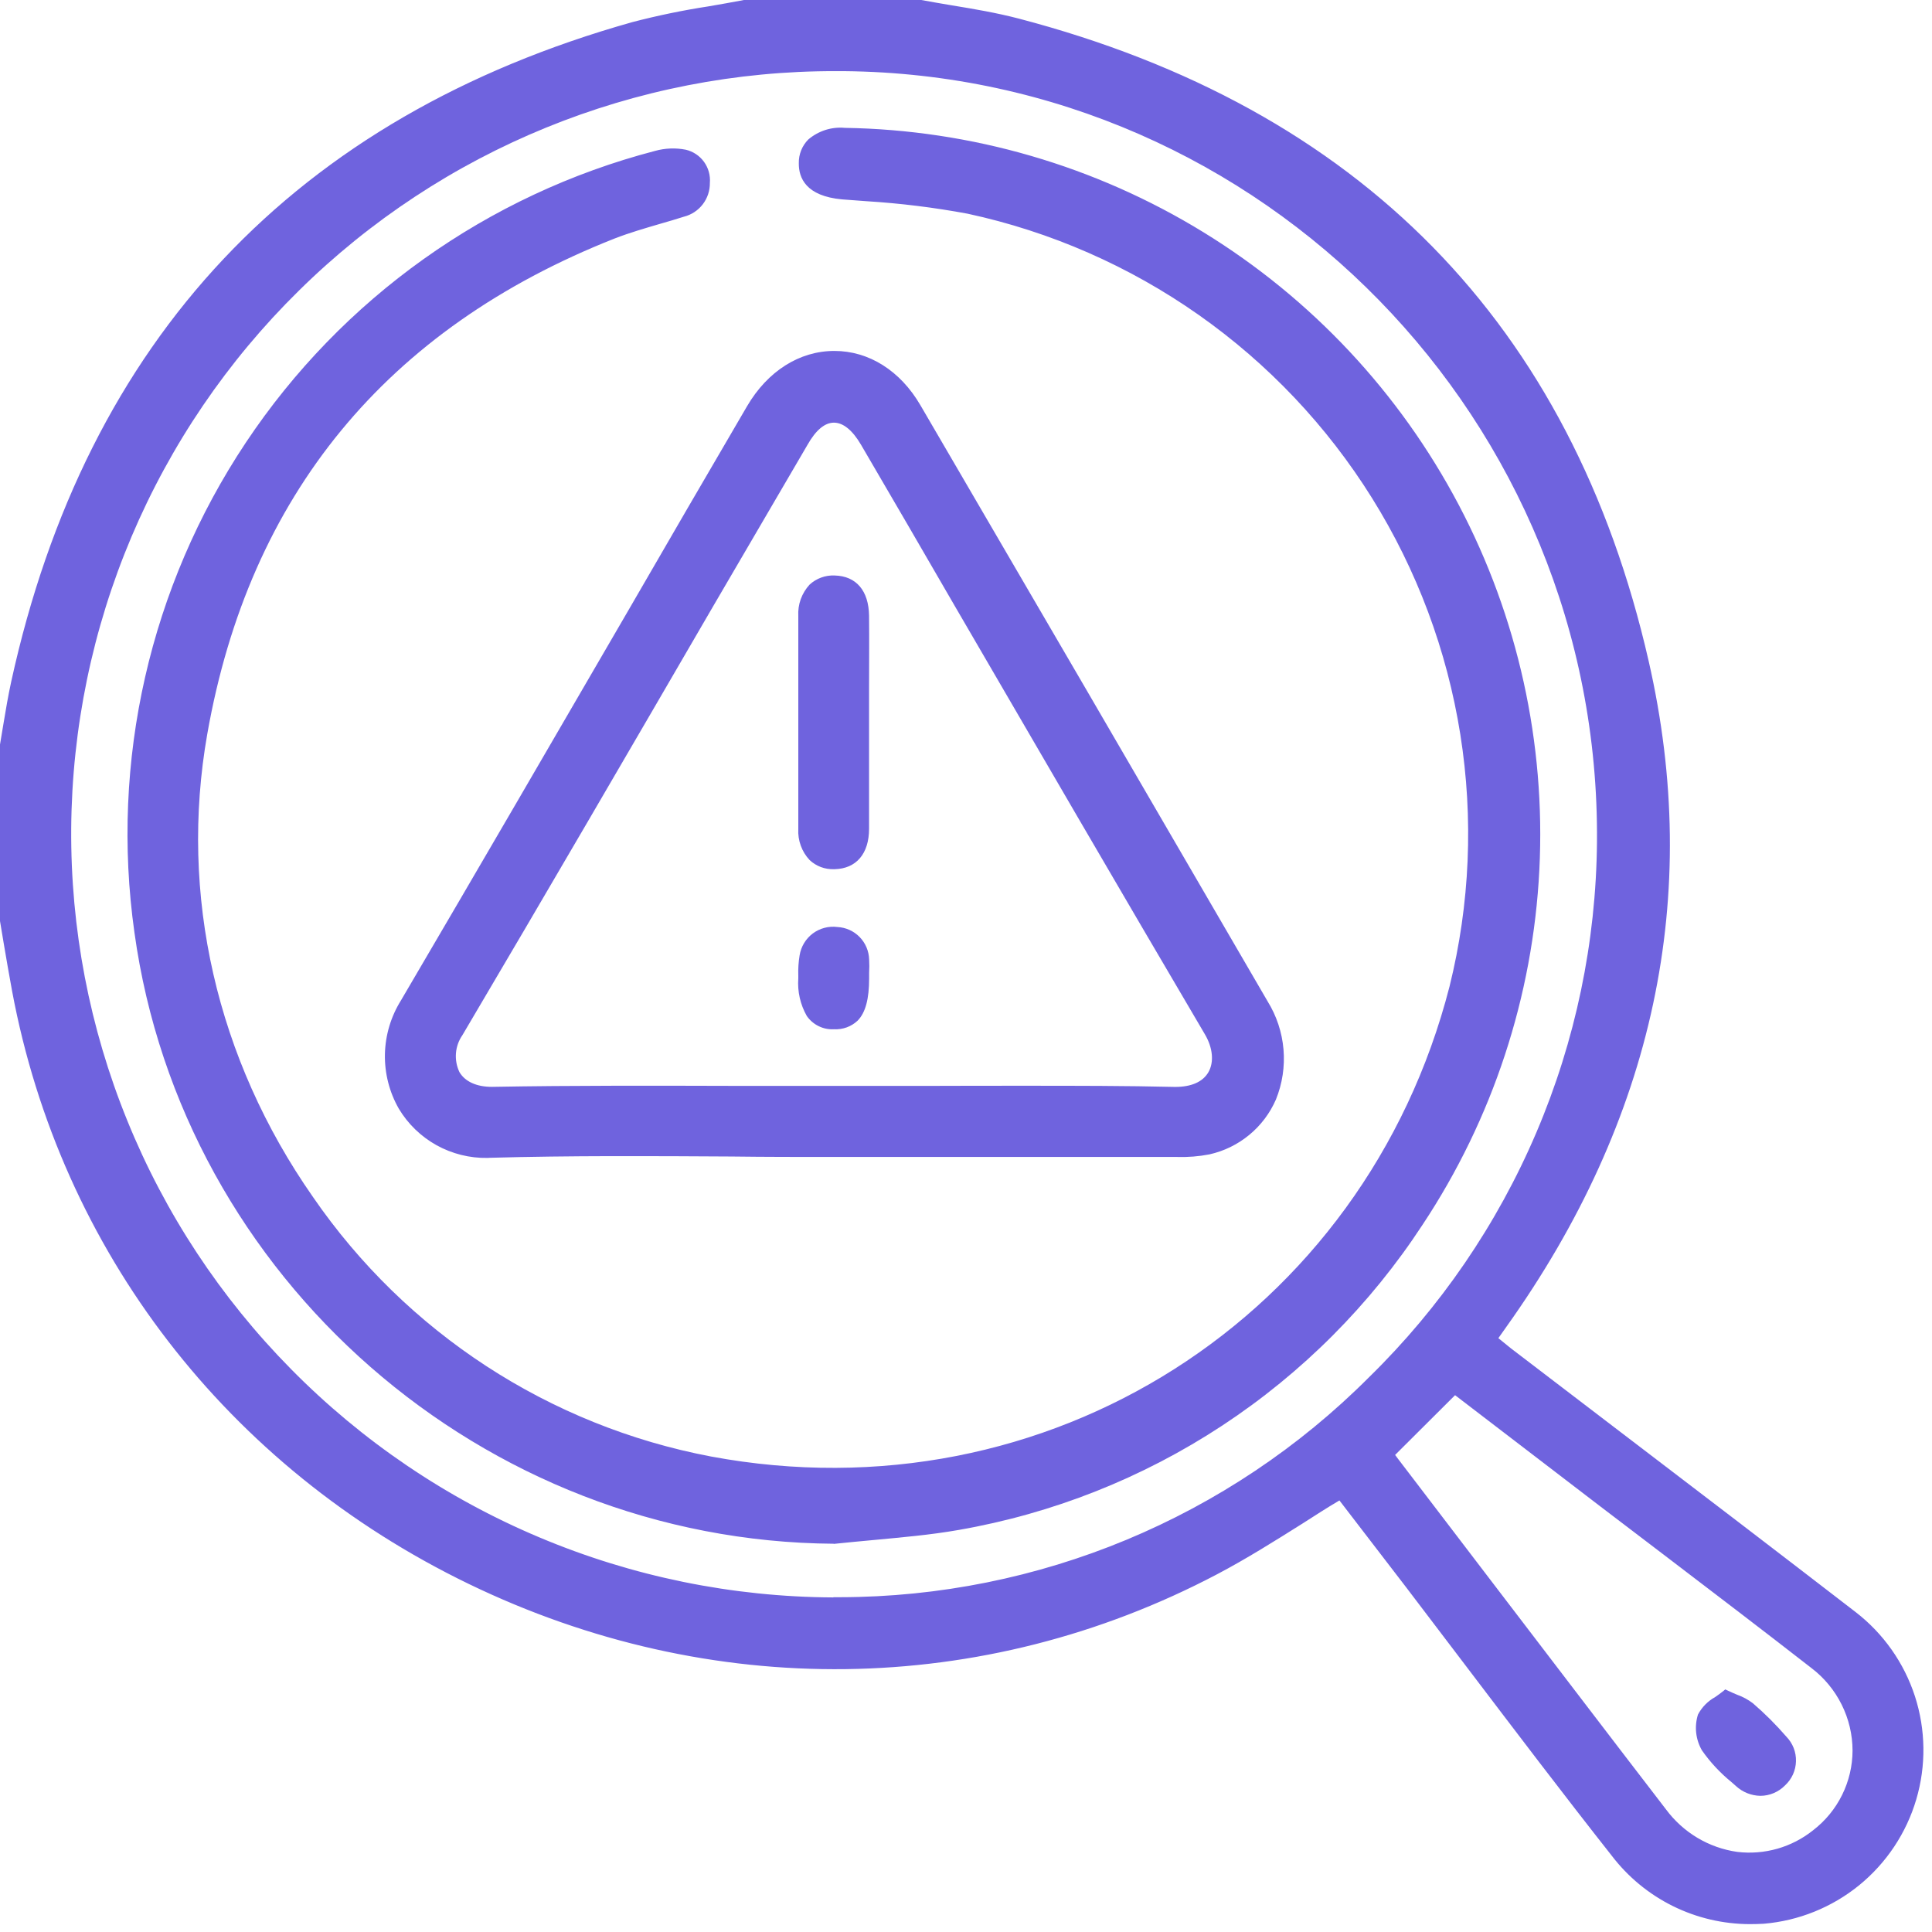 <svg width="56" height="56" viewBox="0 0 56 56" fill="none" xmlns="http://www.w3.org/2000/svg">
<path d="M26.683 0.105C27.621 0.281 28.574 0.4 29.495 0.642C39.247 3.197 45.441 9.361 47.694 19.184C49.28 26.136 47.726 32.589 43.581 38.4C43.495 38.517 43.413 38.635 43.294 38.802C43.444 38.922 43.587 39.046 43.737 39.16C47.066 41.708 50.406 44.245 53.725 46.805C54.27 47.236 54.719 47.777 55.04 48.394C55.362 49.01 55.549 49.687 55.59 50.381C55.631 51.075 55.525 51.77 55.278 52.42C55.031 53.07 54.649 53.66 54.158 54.152C53.667 54.643 53.077 55.026 52.427 55.273C51.778 55.52 51.083 55.628 50.389 55.587C49.695 55.547 49.017 55.36 48.401 55.039C47.784 54.718 47.242 54.27 46.811 53.725C44.788 51.156 42.831 48.533 40.844 45.934L38.868 43.35C37.635 44.095 36.47 44.887 35.228 45.54C21.061 52.989 3.4 44.431 0.456 28.707C0.329 28.046 0.222 27.363 0.104 26.688V21.59C0.212 20.991 0.297 20.385 0.428 19.792C2.603 9.862 8.581 3.51 18.361 0.737C19.412 0.441 20.502 0.308 21.586 0.094L26.683 0.105ZM24.155 46.409C36.211 46.514 46.291 36.548 46.396 24.416C46.503 12.159 36.656 2.073 24.467 1.955C12.148 1.833 2.059 11.684 1.954 23.937C1.927 26.873 2.481 29.785 3.584 32.506C4.686 35.227 6.316 37.703 8.38 39.791C10.443 41.88 12.899 43.54 15.606 44.676C18.314 45.812 21.219 46.401 24.155 46.409ZM40.294 42.176L40.896 42.967C43.331 46.151 45.767 49.335 48.205 52.518C49.329 53.98 51.22 54.23 52.62 53.141C52.993 52.851 53.293 52.479 53.498 52.054C53.704 51.629 53.808 51.162 53.803 50.69C53.798 50.218 53.685 49.753 53.471 49.332C53.257 48.911 52.949 48.546 52.571 48.263C50.56 46.698 48.526 45.165 46.503 43.617L42.159 40.299L40.294 42.176Z" fill="#6F63DE"/>
<path d="M50.717 55.772C49.944 55.77 49.181 55.591 48.488 55.248C47.794 54.904 47.19 54.406 46.72 53.792C45.313 52.008 43.917 50.167 42.566 48.388C41.962 47.591 41.357 46.795 40.751 46L38.824 43.491C38.46 43.705 38.102 43.938 37.753 44.161C36.95 44.666 36.119 45.189 35.272 45.634C28.495 49.199 20.593 49.3 13.591 45.913C6.59 42.525 1.76 36.259 0.351 28.729C0.265 28.266 0.186 27.804 0.107 27.339C0.071 27.125 0.036 26.911 0 26.697V21.58C0.034 21.366 0.066 21.181 0.098 20.991C0.165 20.586 0.236 20.166 0.325 19.758C2.501 9.823 8.562 3.389 18.332 0.64C19.059 0.451 19.796 0.298 20.539 0.184C20.882 0.124 21.224 0.066 21.565 0H26.703C26.999 0.056 27.298 0.105 27.596 0.156C28.238 0.261 28.881 0.37 29.523 0.537C39.412 3.128 45.559 9.393 47.788 19.165C49.34 25.954 47.951 32.45 43.658 38.466L43.431 38.787L43.495 38.839C43.594 38.92 43.692 39.001 43.793 39.081L46.932 41.478C49.18 43.191 51.505 44.968 53.783 46.724C54.59 47.346 55.19 48.197 55.505 49.166C55.819 50.136 55.833 51.177 55.545 52.154C55.257 53.132 54.68 53.999 53.891 54.643C53.101 55.286 52.135 55.676 51.12 55.761C50.985 55.768 50.852 55.772 50.717 55.772ZM38.886 43.208L40.922 45.87C41.528 46.663 42.134 47.459 42.737 48.257C44.086 50.036 45.482 51.877 46.889 53.659C47.378 54.3 48.021 54.808 48.757 55.137C49.493 55.466 50.3 55.606 51.105 55.543C52.077 55.461 53.002 55.087 53.758 54.47C54.514 53.854 55.066 53.023 55.341 52.086C55.616 51.15 55.602 50.153 55.3 49.225C54.999 48.297 54.423 47.482 53.65 46.887C51.374 45.131 49.049 43.358 46.799 41.641L43.658 39.243C43.555 39.164 43.455 39.081 43.354 38.997L43.14 38.819L43.482 38.335C47.737 32.37 49.115 25.934 47.578 19.205C45.369 9.525 39.275 3.314 29.469 0.745C28.844 0.582 28.185 0.473 27.564 0.366C27.266 0.317 26.971 0.268 26.675 0.212H21.586C21.265 0.276 20.92 0.336 20.575 0.396C19.84 0.512 19.11 0.665 18.389 0.854C8.701 3.571 2.691 9.954 0.533 19.813C0.443 20.218 0.375 20.635 0.319 21.038C0.287 21.228 0.255 21.419 0.221 21.607V26.69C0.255 26.881 0.291 27.093 0.328 27.305C0.405 27.765 0.484 28.227 0.57 28.688C1.968 36.151 6.751 42.358 13.692 45.72C20.633 49.081 28.465 48.976 35.182 45.444C36.021 45.003 36.811 44.506 37.648 43.981C38.031 43.739 38.419 43.495 38.813 43.258L38.886 43.208ZM50.715 53.914C50.586 53.914 50.457 53.906 50.33 53.89C49.892 53.828 49.472 53.681 49.093 53.455C48.713 53.229 48.383 52.93 48.12 52.575C46.373 50.306 44.606 47.989 42.896 45.75C42.202 44.838 41.507 43.927 40.81 43.018L40.363 42.427L40.149 42.153L42.146 40.151L46.563 43.527L48.392 44.921C49.786 45.992 51.227 47.077 52.633 48.173C53.029 48.475 53.349 48.864 53.57 49.309C53.791 49.755 53.907 50.245 53.907 50.743C53.907 51.223 53.796 51.697 53.583 52.129C53.37 52.559 53.062 52.936 52.68 53.228C52.12 53.671 51.429 53.914 50.715 53.92V53.914ZM40.438 42.172L40.532 42.298C40.678 42.487 40.828 42.688 40.982 42.887L43.067 45.619C44.78 47.859 46.542 50.175 48.289 52.445C48.535 52.777 48.844 53.057 49.198 53.269C49.553 53.481 49.946 53.62 50.355 53.678C50.745 53.725 51.14 53.693 51.518 53.586C51.895 53.478 52.248 53.296 52.554 53.051C52.908 52.779 53.196 52.429 53.394 52.028C53.592 51.628 53.696 51.187 53.697 50.741C53.696 50.277 53.587 49.82 53.38 49.406C53.173 48.991 52.874 48.629 52.505 48.349C51.1 47.255 49.659 46.157 48.268 45.097L46.437 43.703L42.176 40.44L40.438 42.172ZM24.346 46.51H24.155C21.2 46.498 18.276 45.901 15.552 44.756C12.828 43.61 10.357 41.938 8.282 39.834C5.192 36.695 3.099 32.712 2.268 28.386C1.437 24.06 1.904 19.585 3.61 15.524C5.316 11.463 8.186 7.997 11.857 5.563C15.529 3.129 19.838 1.836 24.243 1.846H24.47C36.727 1.963 46.611 12.091 46.504 24.416C46.477 27.337 45.875 30.224 44.73 32.912C43.585 35.599 41.92 38.034 39.832 40.076C35.728 44.191 30.157 46.507 24.346 46.516V46.51ZM24.155 46.296H24.346C30.101 46.288 35.618 43.994 39.682 39.92C41.751 37.897 43.399 35.486 44.533 32.824C45.667 30.163 46.264 27.303 46.289 24.41C46.396 12.202 36.61 2.18 24.468 2.062H24.243C18.413 2.044 12.813 4.331 8.663 8.425C6.592 10.461 4.944 12.885 3.811 15.559C2.679 18.233 2.086 21.104 2.064 24.008C2.043 26.911 2.595 29.791 3.689 32.48C4.782 35.171 6.395 37.618 8.436 39.684C10.491 41.769 12.937 43.427 15.635 44.562C18.333 45.698 21.228 46.289 24.155 46.302V46.296Z" fill="#6F63DE"/>
<path d="M24.16 44.643C14.022 44.574 5.387 37.055 3.998 27.02C3.296 22.074 4.439 17.044 7.209 12.886C9.978 8.729 14.181 5.737 19.015 4.479C19.289 4.402 19.577 4.39 19.856 4.443C20.045 4.487 20.211 4.599 20.323 4.756C20.436 4.914 20.488 5.107 20.469 5.299C20.472 5.501 20.406 5.698 20.282 5.858C20.159 6.017 19.984 6.13 19.788 6.177C19.118 6.391 18.43 6.556 17.777 6.819C11.14 9.431 7.134 14.268 5.903 21.259C4.19 30.964 10.928 40.528 20.587 42.326C30.422 44.159 39.642 38.295 42.123 28.624C44.693 18.61 38.214 8.202 28.057 6.096C26.862 5.847 25.627 5.781 24.404 5.667C23.67 5.601 23.246 5.297 23.25 4.728C23.254 4.158 23.708 3.8 24.473 3.809C29.029 3.882 33.429 5.479 36.972 8.343C40.516 11.208 42.999 15.177 44.025 19.616C46.639 30.938 39.194 42.228 27.765 44.238C26.577 44.45 25.363 44.512 24.16 44.643Z" fill="#6F63DE"/>
<path d="M24.166 44.746C14.001 44.677 5.287 37.061 3.897 27.031C3.194 22.061 4.344 17.006 7.126 12.828C9.909 8.65 14.13 5.641 18.987 4.374C19.278 4.293 19.584 4.281 19.88 4.34C20.092 4.39 20.278 4.515 20.406 4.691C20.534 4.868 20.594 5.084 20.576 5.301C20.579 5.526 20.506 5.745 20.369 5.923C20.232 6.101 20.038 6.228 19.82 6.282C19.606 6.352 19.37 6.419 19.143 6.485C18.702 6.614 18.246 6.746 17.816 6.913C11.2 9.525 7.226 14.358 6.008 21.276C5.188 25.932 6.276 30.696 9.07 34.693C11.773 38.624 15.919 41.328 20.606 42.217C30.352 44.035 39.556 38.177 42.016 28.591C42.608 26.202 42.714 23.718 42.328 21.287C41.942 18.855 41.072 16.526 39.769 14.437C38.466 12.348 36.757 10.543 34.744 9.127C32.73 7.711 30.452 6.713 28.046 6.194C27.077 6.014 26.098 5.893 25.115 5.832L24.406 5.779C23.363 5.684 23.149 5.158 23.154 4.732C23.151 4.605 23.174 4.478 23.221 4.36C23.268 4.242 23.338 4.135 23.428 4.044C23.573 3.92 23.741 3.827 23.922 3.768C24.104 3.71 24.295 3.689 24.485 3.706C28.16 3.763 31.752 4.809 34.883 6.732C38.015 8.655 40.571 11.386 42.284 14.637C43.997 17.889 44.804 21.541 44.619 25.212C44.434 28.882 43.265 32.435 41.235 35.498C39.719 37.816 37.743 39.798 35.429 41.32C33.115 42.843 30.513 43.873 27.785 44.347C26.967 44.491 26.128 44.562 25.314 44.639C24.933 44.675 24.552 44.709 24.171 44.75L24.166 44.746ZM19.533 4.515C19.367 4.517 19.203 4.539 19.043 4.582C14.235 5.835 10.056 8.812 7.301 12.947C4.546 17.082 3.408 22.085 4.103 27.005C5.477 36.931 14.097 44.465 24.156 44.536C24.535 44.495 24.916 44.461 25.295 44.427C26.104 44.354 26.939 44.279 27.746 44.135C30.447 43.649 33.021 42.62 35.312 41.109C37.604 39.599 39.565 37.64 41.077 35.35C42.589 33.06 43.621 30.487 44.11 27.787C44.599 25.086 44.535 22.315 43.922 19.64C42.901 15.223 40.432 11.274 36.906 8.424C33.381 5.574 29.003 3.986 24.47 3.914C24.145 3.884 23.82 3.983 23.567 4.19C23.497 4.261 23.442 4.345 23.405 4.437C23.368 4.529 23.35 4.628 23.353 4.727C23.353 5.216 23.704 5.496 24.41 5.558L25.117 5.618C26.111 5.683 27.101 5.808 28.08 5.993C30.515 6.517 32.82 7.525 34.858 8.956C36.896 10.388 38.626 12.214 39.945 14.326C41.264 16.439 42.146 18.795 42.538 21.254C42.929 23.714 42.824 26.227 42.226 28.645C39.734 38.34 30.422 44.275 20.567 42.429C15.825 41.529 11.63 38.793 8.894 34.816C6.066 30.773 4.968 25.952 5.796 21.239C7.029 14.242 11.046 9.356 17.739 6.716C18.167 6.543 18.638 6.408 19.084 6.288C19.298 6.222 19.533 6.158 19.756 6.087C19.93 6.046 20.086 5.946 20.196 5.804C20.306 5.662 20.365 5.487 20.362 5.308C20.379 5.139 20.335 4.97 20.238 4.832C20.14 4.694 19.995 4.596 19.831 4.556C19.733 4.531 19.634 4.517 19.533 4.515Z" fill="#6F63DE"/>
<path d="M24.191 33.43C20.864 33.43 17.535 33.36 14.212 33.454C11.857 33.52 10.478 31.116 11.698 29.052C15.081 23.335 18.398 17.57 21.748 11.827C22.945 9.776 25.388 9.759 26.587 11.799C29.949 17.555 33.303 23.314 36.65 29.078C37.684 30.859 36.903 32.912 35.031 33.36C34.73 33.418 34.424 33.443 34.117 33.432C30.809 33.434 27.5 33.433 24.191 33.43ZM24.191 31.581C27.482 31.581 30.773 31.542 34.062 31.602C35.169 31.623 35.52 30.769 35.019 29.917C31.672 24.237 28.369 18.531 25.048 12.844C24.504 11.911 23.849 11.902 23.311 12.825C19.984 18.537 16.674 24.258 13.317 29.953C12.861 30.726 13.146 31.63 14.261 31.61C17.571 31.544 20.881 31.581 24.191 31.581Z" fill="#6F63DE"/>
<path d="M14.129 33.563C13.613 33.572 13.103 33.444 12.652 33.194C12.201 32.943 11.824 32.578 11.559 32.135C11.285 31.655 11.146 31.109 11.157 30.556C11.169 30.004 11.33 29.465 11.623 28.996C13.827 25.241 16.055 21.408 18.212 17.694C19.353 15.719 20.501 13.746 21.654 11.774C22.25 10.757 23.172 10.172 24.185 10.172C25.187 10.172 26.097 10.746 26.679 11.746C29.792 17.075 33.083 22.727 36.742 29.024C37.003 29.446 37.161 29.923 37.203 30.418C37.245 30.912 37.17 31.409 36.984 31.869C36.811 32.267 36.546 32.619 36.211 32.895C35.876 33.172 35.481 33.365 35.057 33.46C34.748 33.52 34.432 33.545 34.117 33.535H24.191C23.194 33.535 22.198 33.535 21.194 33.522C18.903 33.509 16.535 33.494 14.208 33.559L14.129 33.563ZM24.191 10.386C23.256 10.386 22.401 10.932 21.836 11.885C20.694 13.853 19.547 15.825 18.396 17.8C16.242 21.511 14.013 25.348 11.79 29.116C11.517 29.552 11.366 30.053 11.355 30.567C11.344 31.082 11.473 31.59 11.728 32.036C11.983 32.461 12.349 32.808 12.786 33.041C13.223 33.274 13.715 33.383 14.21 33.357C16.539 33.291 18.92 33.308 21.203 33.321C22.198 33.321 23.194 33.334 24.2 33.334H34.124C34.422 33.343 34.721 33.321 35.014 33.265C35.407 33.181 35.774 33.003 36.084 32.747C36.393 32.492 36.638 32.166 36.796 31.797C36.968 31.367 37.037 30.903 36.997 30.442C36.957 29.982 36.809 29.537 36.565 29.144C32.908 22.847 29.617 17.195 26.502 11.866C25.951 10.917 25.11 10.386 24.191 10.386ZM34.104 31.709H34.064C31.709 31.666 29.296 31.672 26.971 31.681C26.046 31.681 25.118 31.681 24.187 31.681C23.262 31.681 22.338 31.681 21.415 31.681C19.059 31.681 16.646 31.666 14.263 31.709C13.741 31.709 13.341 31.531 13.139 31.184C13.039 30.982 12.995 30.756 13.01 30.53C13.025 30.305 13.099 30.087 13.225 29.9C15.664 25.759 18.119 21.535 20.505 17.449L23.228 12.771C23.583 12.159 23.941 12.033 24.179 12.033C24.523 12.033 24.859 12.294 25.148 12.79L27.878 17.479C30.233 21.547 32.689 25.75 35.115 29.874C35.393 30.347 35.432 30.827 35.218 31.191C35.004 31.555 34.618 31.709 34.098 31.709H34.104ZM29.722 31.471C31.165 31.471 32.621 31.471 34.062 31.505C34.524 31.505 34.862 31.364 35.027 31.077C35.192 30.79 35.158 30.375 34.924 29.979C32.496 25.855 30.051 21.65 27.686 17.584C26.778 16.014 25.869 14.45 24.958 12.893C24.707 12.465 24.438 12.251 24.172 12.251C23.907 12.251 23.648 12.465 23.406 12.893L20.682 17.554C18.308 21.639 15.85 25.864 13.403 30.005C13.295 30.16 13.231 30.34 13.216 30.528C13.201 30.716 13.236 30.905 13.317 31.075C13.48 31.353 13.818 31.503 14.255 31.503C16.638 31.46 19.064 31.469 21.408 31.475C23.255 31.475 25.104 31.475 26.953 31.475C27.872 31.471 28.795 31.471 29.722 31.471Z" fill="#6F63DE"/>
<path d="M50.014 49.094C50.269 49.188 50.512 49.309 50.74 49.456C51.082 49.751 51.402 50.07 51.697 50.411C51.867 50.583 51.962 50.817 51.961 51.059C51.959 51.302 51.861 51.534 51.689 51.704C51.516 51.874 51.283 51.969 51.04 51.968C50.798 51.966 50.566 51.868 50.395 51.695C50.027 51.405 49.7 51.066 49.423 50.687C49.342 50.546 49.29 50.389 49.271 50.227C49.252 50.065 49.267 49.901 49.314 49.745C49.408 49.471 49.766 49.306 50.014 49.094Z" fill="#6F63DE"/>
<path d="M51.023 52.053C50.761 52.048 50.509 51.947 50.316 51.768L50.188 51.655C49.862 51.39 49.573 51.081 49.332 50.736C49.242 50.581 49.185 50.408 49.165 50.229C49.145 50.05 49.163 49.87 49.216 49.698C49.329 49.484 49.503 49.307 49.715 49.19C49.796 49.133 49.882 49.073 49.955 49.013L50.008 48.968L50.07 48.998C50.173 49.047 50.269 49.088 50.355 49.124C50.518 49.182 50.671 49.265 50.809 49.37C51.155 49.668 51.478 49.991 51.777 50.336C51.869 50.43 51.941 50.542 51.99 50.665C52.038 50.788 52.061 50.919 52.057 51.051C52.054 51.183 52.024 51.313 51.97 51.433C51.915 51.553 51.837 51.662 51.74 51.751C51.647 51.846 51.535 51.922 51.412 51.974C51.289 52.026 51.157 52.053 51.023 52.053ZM50.03 49.22C49.965 49.272 49.897 49.319 49.828 49.366C49.713 49.415 49.61 49.49 49.529 49.585C49.447 49.68 49.388 49.792 49.357 49.913C49.325 50.035 49.323 50.162 49.348 50.284C49.374 50.407 49.428 50.522 49.505 50.621C49.738 50.949 50.015 51.243 50.329 51.494L50.458 51.608C50.61 51.748 50.811 51.825 51.018 51.821C51.225 51.818 51.423 51.735 51.571 51.59C51.719 51.444 51.805 51.248 51.812 51.041C51.819 50.834 51.745 50.632 51.608 50.477C51.316 50.14 50.999 49.824 50.661 49.533C50.54 49.443 50.405 49.37 50.263 49.319C50.192 49.291 50.113 49.259 50.03 49.22Z" fill="#6F63DE"/>
<path d="M25.093 20.935C25.093 21.965 25.093 22.993 25.093 24.02C25.093 24.695 24.759 25.072 24.205 25.091C23.65 25.11 23.25 24.712 23.248 24.02C23.236 21.965 23.236 19.908 23.248 17.85C23.248 17.165 23.622 16.779 24.2 16.779C24.778 16.779 25.087 17.169 25.093 17.85C25.1 18.88 25.093 19.91 25.093 20.935Z" fill="#6F63DE"/>
<path d="M24.171 25.194C24.042 25.198 23.914 25.177 23.793 25.132C23.673 25.087 23.562 25.018 23.468 24.93C23.355 24.81 23.267 24.668 23.211 24.512C23.154 24.357 23.13 24.192 23.139 24.027C23.139 22.008 23.139 19.931 23.139 17.854C23.13 17.689 23.154 17.523 23.21 17.367C23.267 17.211 23.354 17.068 23.466 16.946C23.563 16.856 23.678 16.786 23.802 16.741C23.927 16.695 24.059 16.675 24.192 16.681C24.819 16.696 25.181 17.122 25.19 17.85C25.198 18.578 25.19 19.297 25.19 20.021V21.858C25.19 22.579 25.19 23.301 25.19 24.023C25.19 24.744 24.821 25.177 24.196 25.194H24.171ZM24.171 16.895C24.069 16.892 23.967 16.91 23.872 16.947C23.777 16.983 23.69 17.038 23.616 17.109C23.524 17.211 23.453 17.331 23.408 17.46C23.363 17.59 23.344 17.728 23.353 17.865C23.353 19.94 23.353 22.016 23.353 24.033C23.344 24.17 23.363 24.307 23.408 24.436C23.453 24.565 23.524 24.683 23.616 24.785C23.694 24.858 23.786 24.915 23.886 24.952C23.987 24.989 24.094 25.005 24.201 24.999C24.699 24.986 24.978 24.646 24.984 24.04C24.984 23.318 24.984 22.599 24.984 21.877V20.021C24.984 19.297 24.984 18.574 24.984 17.852C24.984 17.246 24.697 16.908 24.196 16.895H24.171Z" fill="#6F63DE"/>
<path d="M25.082 28.362C25.082 29.304 24.806 29.728 24.172 29.726C23.539 29.724 23.239 29.283 23.241 28.358C23.234 28.143 23.246 27.928 23.277 27.716C23.31 27.488 23.431 27.283 23.615 27.145C23.798 27.006 24.028 26.945 24.256 26.975C24.477 26.983 24.687 27.077 24.841 27.237C24.994 27.396 25.08 27.61 25.08 27.831C25.095 28 25.082 28.182 25.082 28.362Z" fill="#6F63DE"/>
<path d="M24.177 29.833C24.023 29.843 23.869 29.812 23.73 29.744C23.592 29.677 23.473 29.575 23.385 29.448C23.197 29.117 23.111 28.738 23.139 28.358V28.277C23.132 28.081 23.145 27.885 23.177 27.692C23.217 27.439 23.354 27.212 23.558 27.058C23.763 26.905 24.02 26.837 24.273 26.87C24.517 26.882 24.747 26.986 24.918 27.161C25.088 27.336 25.186 27.568 25.192 27.812C25.2 27.94 25.2 28.068 25.192 28.195C25.192 28.251 25.192 28.307 25.192 28.362C25.192 28.951 25.089 29.351 24.858 29.585C24.767 29.67 24.66 29.736 24.543 29.779C24.426 29.821 24.302 29.84 24.177 29.833ZM24.143 27.078C23.959 27.077 23.78 27.143 23.641 27.264C23.501 27.384 23.41 27.55 23.383 27.733C23.354 27.913 23.343 28.095 23.349 28.277V28.358C23.325 28.695 23.399 29.032 23.563 29.328C23.631 29.426 23.724 29.504 23.831 29.555C23.939 29.606 24.058 29.628 24.177 29.619C24.273 29.626 24.369 29.613 24.459 29.581C24.55 29.549 24.633 29.5 24.704 29.435C24.892 29.242 24.982 28.893 24.976 28.364C24.976 28.307 24.976 28.249 24.976 28.191C24.983 28.072 24.983 27.953 24.976 27.833C24.975 27.638 24.899 27.451 24.763 27.311C24.626 27.171 24.441 27.09 24.246 27.084C24.212 27.08 24.177 27.078 24.143 27.078Z" fill="#6F63DE"/>
</svg>
